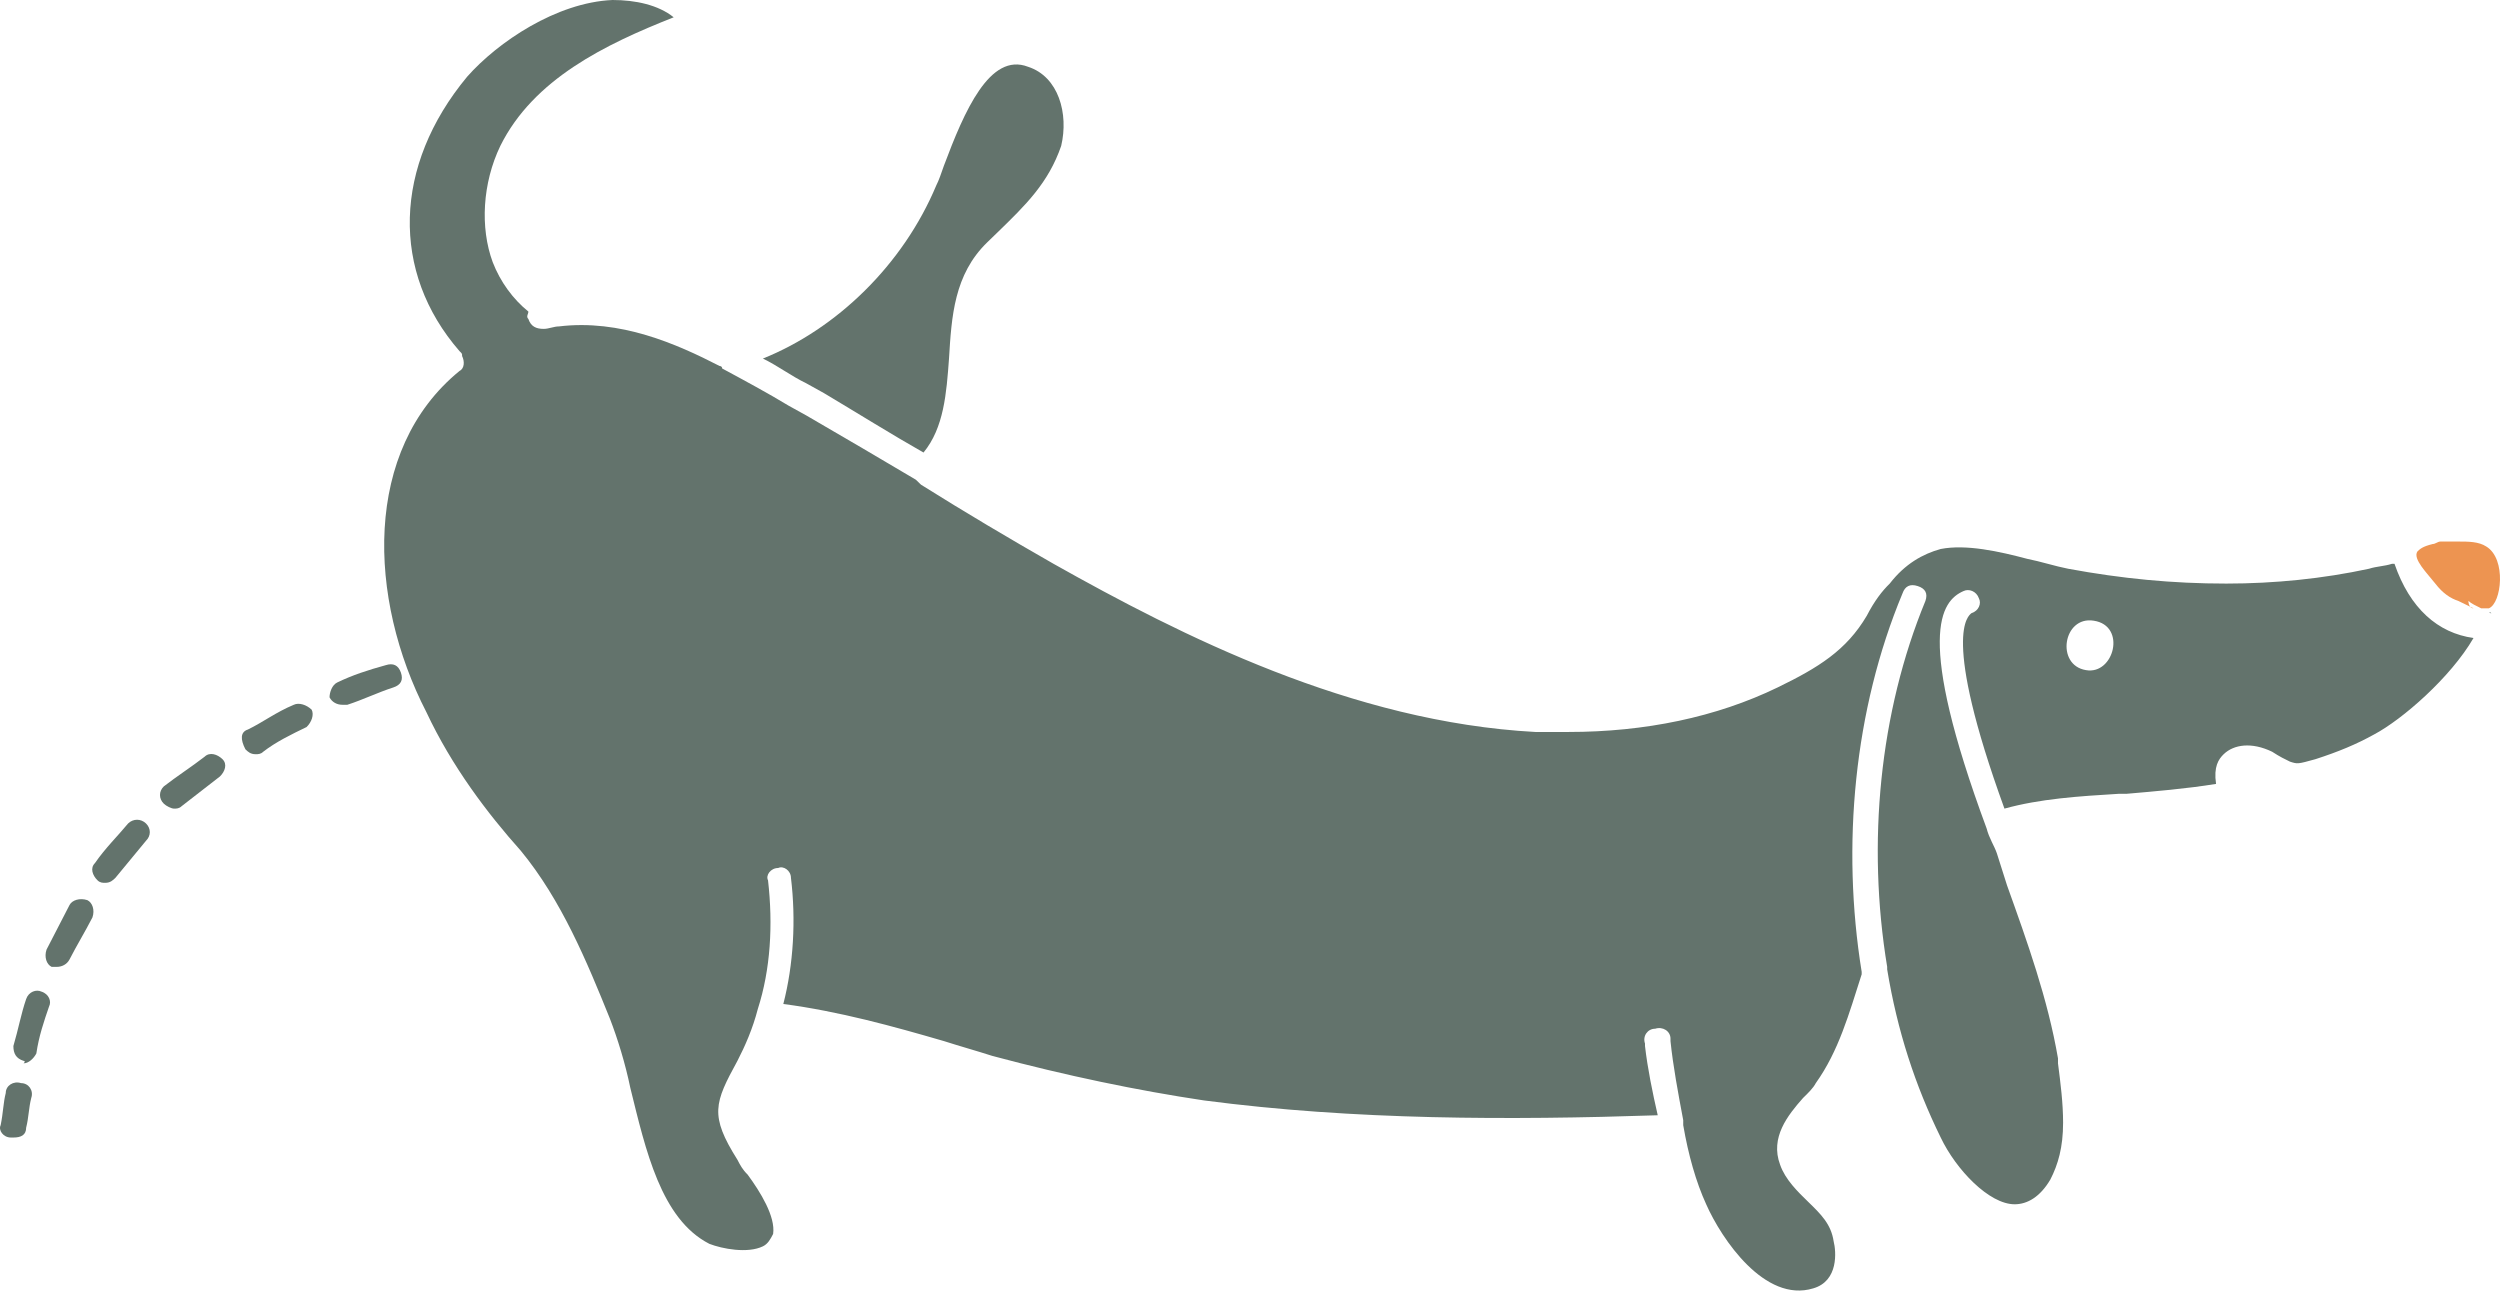 <svg width="76" height="40" viewBox="0 0 76 40" fill="none" xmlns="http://www.w3.org/2000/svg">
<path d="M13.97 11.276C14.125 11.201 14.125 10.976 14.048 10.825C14.048 10.75 14.048 10.75 13.97 10.675C11.878 8.269 11.955 5.037 14.203 2.33C15.133 1.278 16.915 0.075 18.62 0C19.318 0 20.015 0.15 20.48 0.526C18.388 1.353 16.218 2.406 15.21 4.435C14.668 5.563 14.59 6.916 14.978 7.969C15.21 8.57 15.598 9.096 16.063 9.472C16.063 9.547 15.985 9.622 16.063 9.698C16.14 9.923 16.295 9.998 16.528 9.998C16.683 9.998 16.838 9.923 16.993 9.923C18.853 9.698 20.558 10.449 21.875 11.126C21.875 11.126 21.953 11.126 21.953 11.201C22.65 11.577 23.348 11.953 23.968 12.329L24.51 12.629C25.673 13.306 26.835 13.983 27.843 14.584L27.998 14.734C29.315 15.561 30.71 16.388 32.028 17.14C35.903 19.32 41.095 21.951 46.675 22.252C46.985 22.252 47.373 22.252 47.683 22.252C50.008 22.252 52.178 21.801 54.038 20.899C55.278 20.297 56.13 19.771 56.75 18.719C56.983 18.268 57.215 17.967 57.448 17.741C57.913 17.14 58.455 16.839 58.998 16.689C59.773 16.538 60.78 16.764 61.633 16.99C62.02 17.065 62.485 17.215 62.873 17.29C64.5 17.591 66.05 17.741 67.678 17.741C69.15 17.741 70.623 17.591 72.018 17.29C72.25 17.215 72.483 17.215 72.715 17.14H72.793C73.258 18.493 74.11 19.245 75.195 19.395C74.498 20.598 73.025 21.876 72.173 22.327C71.63 22.628 71.088 22.853 70.39 23.079C69.848 23.229 69.848 23.229 69.615 23.154C69.46 23.079 69.305 23.004 69.073 22.853C68.453 22.553 67.91 22.628 67.6 22.928C67.445 23.079 67.29 23.304 67.368 23.831C66.438 23.981 65.508 24.056 64.655 24.131H64.423C63.183 24.206 62.02 24.282 60.935 24.582C58.998 19.245 59.85 18.719 59.928 18.643C60.16 18.568 60.238 18.343 60.16 18.192C60.083 17.967 59.85 17.892 59.695 17.967C58.998 18.268 58.223 19.32 60.393 25.184C60.47 25.484 60.625 25.71 60.703 25.936L61.013 26.913C61.633 28.642 62.253 30.371 62.563 32.175V32.325C62.64 32.927 62.718 33.528 62.718 34.13C62.718 34.881 62.563 35.407 62.33 35.859C62.02 36.385 61.633 36.61 61.245 36.61C60.47 36.61 59.463 35.558 58.998 34.581C58.223 33.002 57.68 31.348 57.37 29.469V29.393C56.75 25.635 57.138 21.651 58.533 18.268C58.61 18.042 58.533 17.892 58.3 17.817C58.068 17.741 57.913 17.817 57.835 18.042C56.363 21.575 55.975 25.71 56.595 29.544V29.619C56.208 30.822 55.898 31.95 55.2 32.927C55.123 33.077 54.968 33.227 54.813 33.378C54.348 33.904 53.805 34.581 54.115 35.407C54.27 35.859 54.658 36.234 54.968 36.535C55.355 36.911 55.665 37.212 55.743 37.738C55.82 38.039 55.898 38.941 55.123 39.166C53.65 39.617 52.333 37.663 51.868 36.61C51.558 35.934 51.325 35.107 51.17 34.205C51.17 34.13 51.17 34.13 51.17 34.054C51.015 33.227 50.86 32.401 50.783 31.649V31.574C50.783 31.348 50.55 31.198 50.318 31.273C50.085 31.273 49.93 31.498 50.008 31.724V31.799C50.085 32.476 50.24 33.227 50.395 33.904C45.9 34.054 41.173 34.054 36.6 33.453C34.585 33.152 32.415 32.701 30.168 32.1C29.703 31.95 29.16 31.799 28.695 31.649C27.145 31.198 25.518 30.747 23.813 30.521C24.123 29.318 24.2 27.965 24.045 26.687C24.045 26.462 23.813 26.311 23.658 26.387C23.425 26.387 23.27 26.612 23.348 26.762C23.503 28.116 23.425 29.469 23.038 30.672C22.883 31.273 22.65 31.799 22.418 32.25C21.72 33.528 21.565 33.904 22.418 35.257C22.495 35.407 22.573 35.558 22.728 35.708C23.115 36.234 23.58 36.986 23.503 37.512C23.425 37.663 23.348 37.813 23.193 37.888C22.728 38.114 21.953 37.964 21.565 37.813C20.093 37.061 19.628 34.956 19.163 33.077C19.008 32.325 18.775 31.574 18.543 30.972C17.845 29.243 17.07 27.364 15.83 25.86C14.823 24.733 13.738 23.304 12.963 21.651C11.18 18.192 11.025 13.682 13.97 11.276ZM63.415 20.372C64.268 20.523 64.655 19.019 63.648 18.869C62.718 18.719 62.485 20.222 63.415 20.372Z" fill="#63736C"/>
<path d="M75.195 18.493C75.04 18.418 74.885 18.343 74.73 18.267C74.498 18.192 74.265 18.042 74.033 17.741C73.8 17.441 73.335 16.989 73.49 16.764C73.568 16.689 73.645 16.614 73.955 16.538C74.033 16.538 74.11 16.463 74.188 16.463C74.343 16.463 74.498 16.463 74.73 16.463C75.04 16.463 75.35 16.463 75.583 16.614C76.203 16.989 76.048 18.343 75.66 18.493C75.583 18.493 75.505 18.493 75.428 18.493C75.273 18.418 75.118 18.343 75.04 18.267C75.04 18.418 75.118 18.493 75.195 18.493Z" fill="#ED9451"/>
<path d="M30.323 7.066C30.245 7.142 30.09 7.292 30.012 7.367C29.005 8.344 28.927 9.622 28.85 10.9C28.773 11.953 28.695 13.005 28.075 13.757C27.145 13.231 26.06 12.554 25.052 11.953L24.51 11.652C24.045 11.427 23.657 11.126 23.192 10.9C25.44 9.998 27.455 8.044 28.462 5.638C28.54 5.488 28.617 5.262 28.695 5.037C29.315 3.383 30.09 1.579 31.253 2.03C32.182 2.33 32.492 3.458 32.26 4.435C31.872 5.563 31.175 6.239 30.323 7.066Z" fill="#63736C"/>
<path d="M75.738 18.643C75.66 18.643 75.66 18.568 75.738 18.643V18.568C75.738 18.568 75.738 18.568 75.738 18.643Z" fill="#63736C"/>
<path d="M10.25 20.748C10.715 20.523 11.18 20.372 11.723 20.222C11.955 20.147 12.11 20.222 12.188 20.448C12.265 20.673 12.188 20.823 11.955 20.899C11.49 21.049 11.025 21.275 10.56 21.425C10.483 21.425 10.483 21.425 10.405 21.425C10.25 21.425 10.095 21.35 10.018 21.199C10.018 21.049 10.095 20.823 10.25 20.748Z" fill="#63736C"/>
<path d="M3.895 25.033C4.05 24.883 4.283 24.883 4.438 25.033C4.593 25.184 4.593 25.409 4.438 25.56C4.128 25.936 3.818 26.311 3.508 26.687C3.43 26.762 3.353 26.838 3.198 26.838C3.12 26.838 3.043 26.838 2.965 26.762C2.81 26.612 2.733 26.387 2.888 26.236C3.198 25.785 3.585 25.409 3.895 25.033Z" fill="#63736C"/>
<path d="M0.717 32.25C0.485 32.175 0.407 32.025 0.407 31.799C0.562 31.273 0.64 30.822 0.795 30.371C0.872 30.145 1.105 30.07 1.26 30.145C1.492 30.22 1.57 30.446 1.492 30.596C1.337 31.047 1.182 31.498 1.105 32.025C1.027 32.175 0.872 32.325 0.717 32.325C0.795 32.25 0.717 32.25 0.717 32.25Z" fill="#63736C"/>
<path d="M0.175 33.227C0.175 33.002 0.408 32.852 0.64 32.927C0.873 32.927 1.028 33.152 0.95 33.378C0.873 33.678 0.873 33.979 0.795 34.28C0.795 34.505 0.64 34.581 0.408 34.581C0.408 34.581 0.408 34.581 0.33 34.581C0.098 34.581 -0.057 34.355 0.02 34.205C0.098 33.829 0.098 33.528 0.175 33.227Z" fill="#63736C"/>
<path d="M7.537 22.177C8.002 21.951 8.39 21.65 8.932 21.425C9.087 21.35 9.32 21.425 9.475 21.575C9.552 21.726 9.475 21.951 9.32 22.102C8.855 22.327 8.39 22.552 8.002 22.853C7.925 22.928 7.847 22.928 7.77 22.928C7.615 22.928 7.537 22.853 7.46 22.778C7.305 22.477 7.305 22.252 7.537 22.177Z" fill="#63736C"/>
<path d="M1.415 28.867C1.648 28.416 1.88 27.965 2.113 27.514C2.19 27.364 2.423 27.289 2.655 27.364C2.81 27.439 2.888 27.665 2.81 27.89C2.578 28.341 2.345 28.717 2.113 29.168C2.035 29.318 1.88 29.393 1.725 29.393C1.648 29.393 1.648 29.393 1.57 29.393C1.415 29.318 1.338 29.093 1.415 28.867Z" fill="#63736C"/>
<path d="M6.22 23.004C6.375 22.853 6.608 22.928 6.763 23.079C6.918 23.229 6.84 23.455 6.685 23.605C6.298 23.906 5.91 24.206 5.523 24.507C5.445 24.582 5.368 24.582 5.29 24.582C5.213 24.582 5.058 24.507 4.98 24.432C4.825 24.282 4.825 24.056 4.98 23.906C5.368 23.605 5.833 23.304 6.22 23.004Z" fill="#63736C"/>
</svg>
